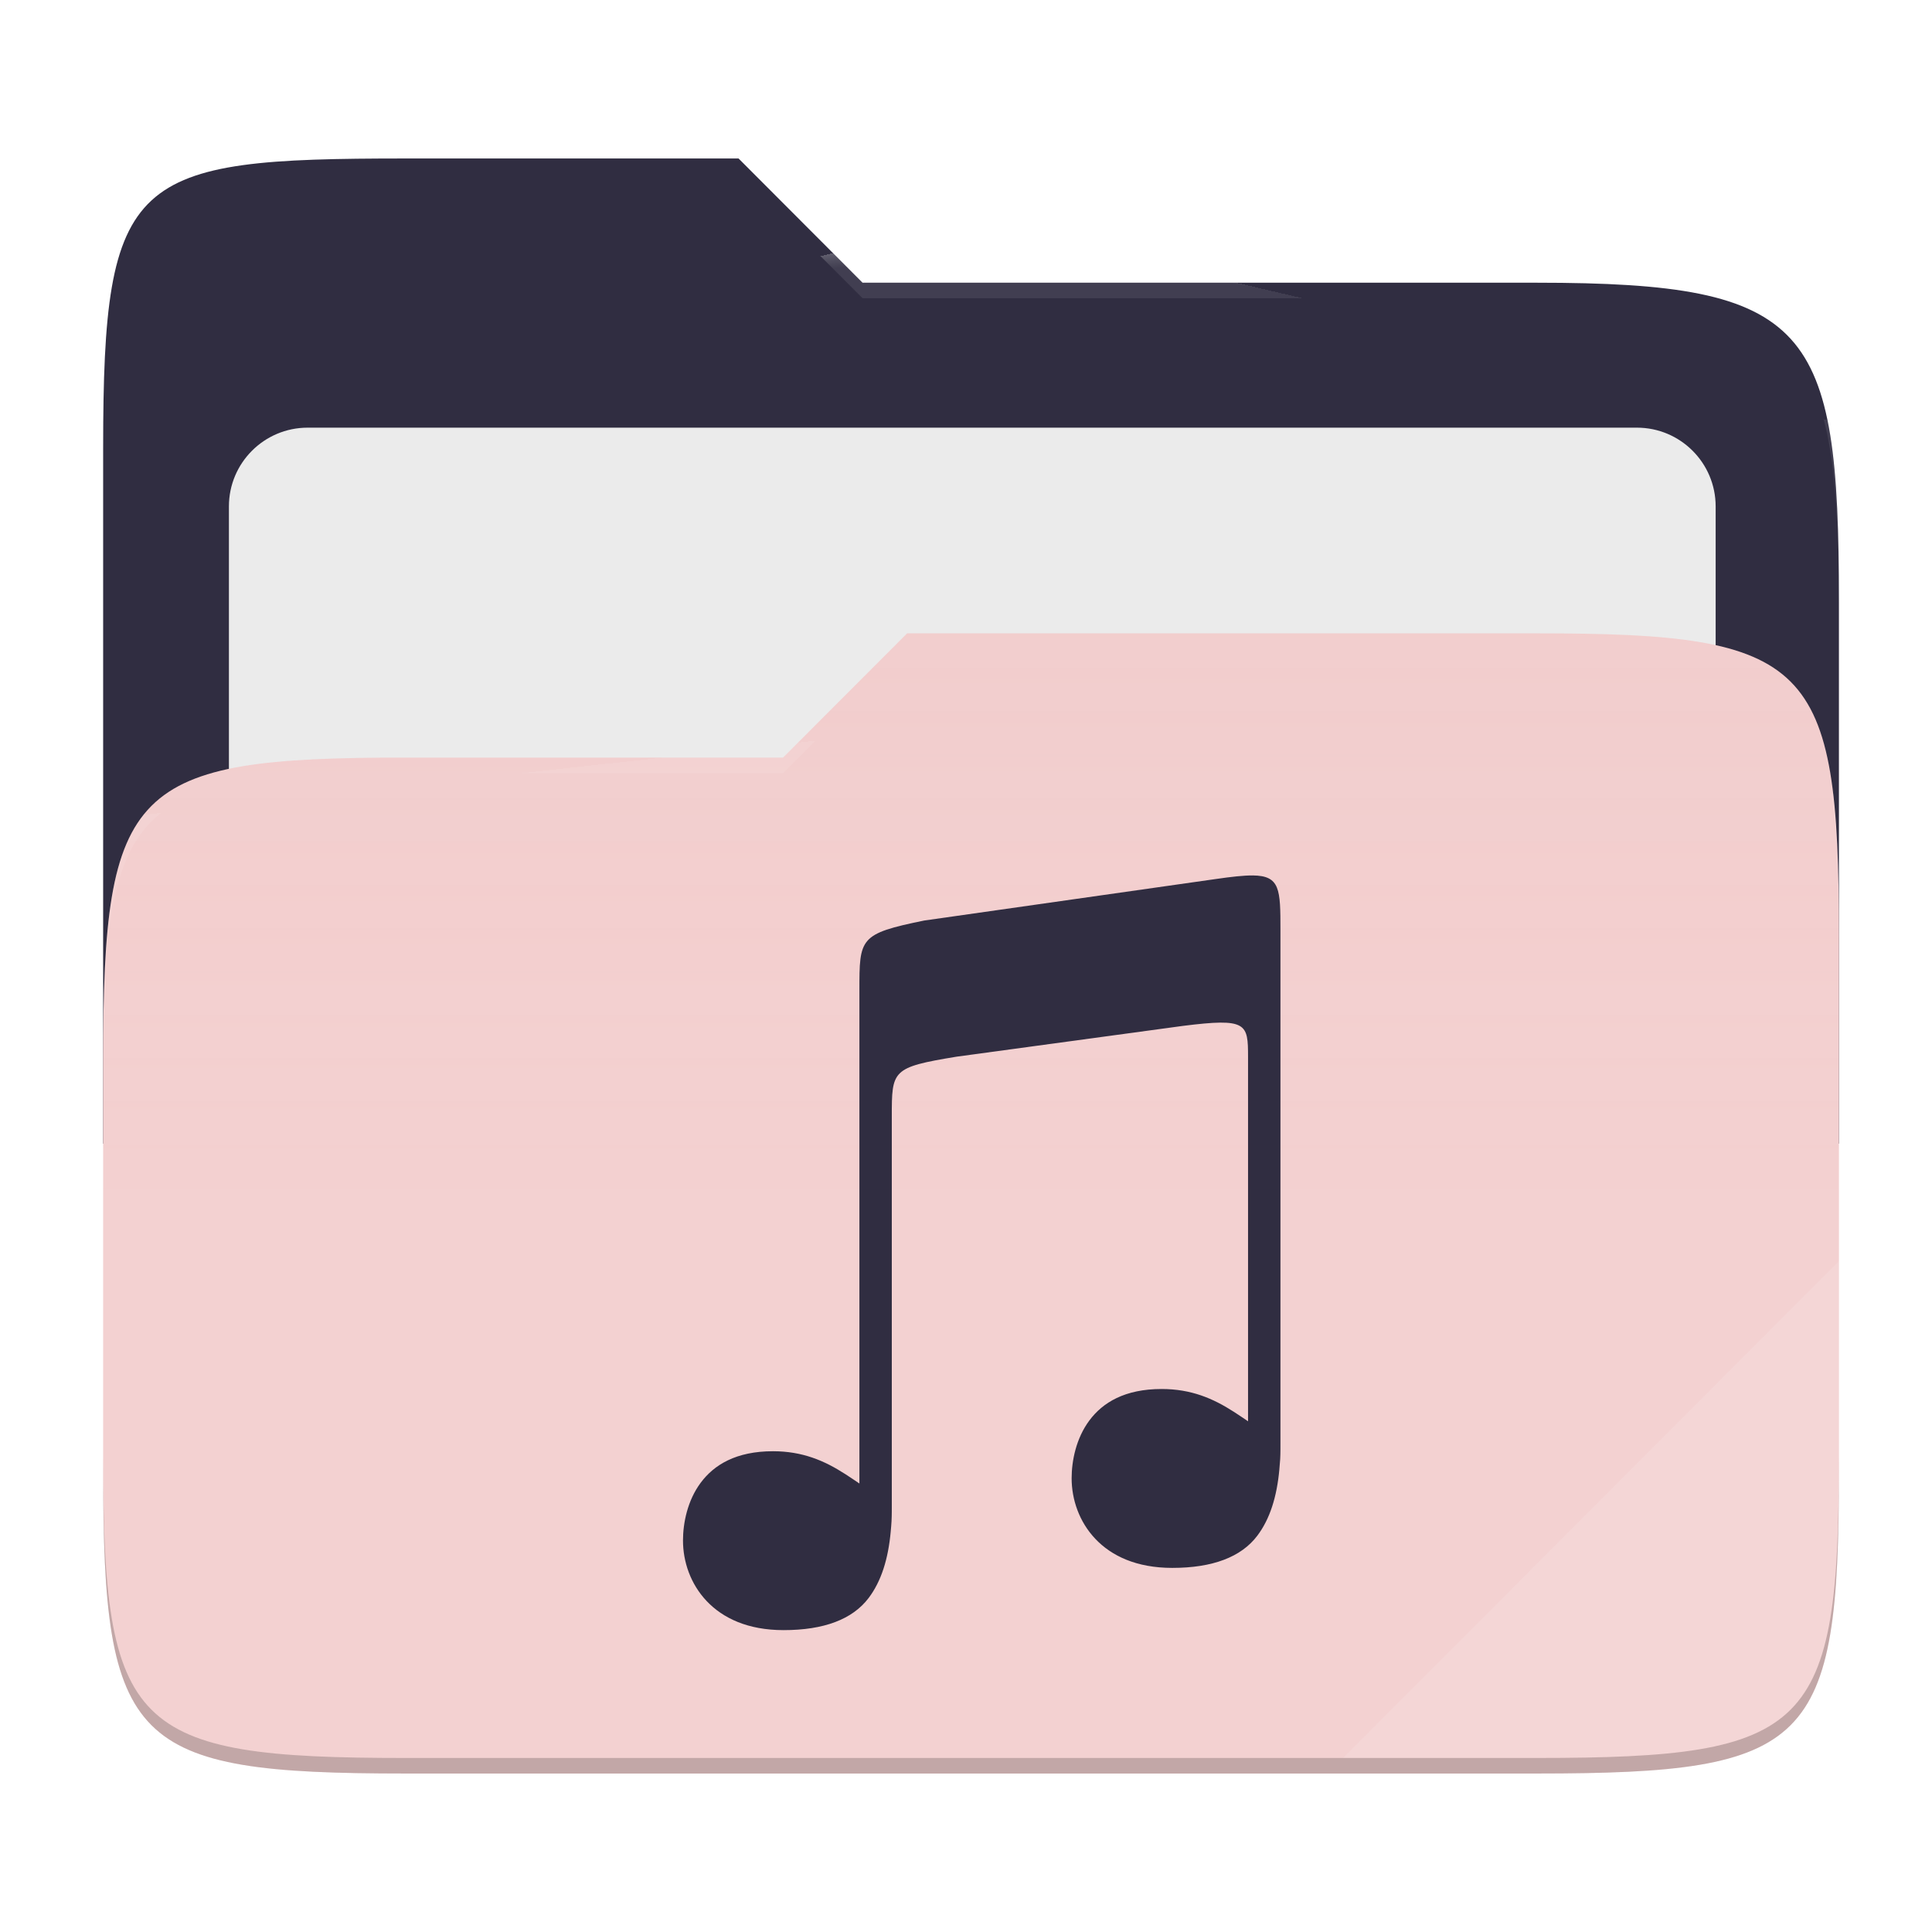 <svg xmlns="http://www.w3.org/2000/svg" style="isolation:isolate" width="256" height="256" viewBox="0 0 256 256">
 <g>
  <path fill="#302D41" d="M 53.705 21 C 17.39 21 13.667 23.055 13.667 59.371 L 13.667 151.538 L 243.667 151.538 L 243.667 79.563 C 243.667 43.247 239.943 37.461 203.628 37.461 L 114.292 37.461 L 97.864 21 L 53.705 21 Z"/>
  <defs>
   <filter id="a9OfmFvTx7FV2RaN9AHorh6IaG2I6le6" width="400%" height="400%" x="-200%" y="-200%" color-interpolation-filters="sRGB" filterUnits="objectBoundingBox">
    <feGaussianBlur xmlns="http://www.w3.org/2000/svg" in="SourceGraphic" stdDeviation="4.294"/>
    <feOffset xmlns="http://www.w3.org/2000/svg" dx="0" dy="0" result="pf_100_offsetBlur"/>
    <feFlood xmlns="http://www.w3.org/2000/svg" flood-opacity=".4"/>
    <feComposite xmlns="http://www.w3.org/2000/svg" in2="pf_100_offsetBlur" operator="in" result="pf_100_dropShadow"/>
    <feBlend xmlns="http://www.w3.org/2000/svg" in="SourceGraphic" in2="pf_100_dropShadow" mode="normal"/>
   </filter>
  </defs>
  <g filter="url(#a9OfmFvTx7FV2RaN9AHorh6IaG2I6le6)">
   <path fill="#ebebeb" d="M 40.767 56.667 L 216.9 56.667 C 222.658 56.667 227.333 61.342 227.333 67.1 L 227.333 150.567 C 227.333 156.325 222.658 161 216.9 161 L 40.767 161 C 35.008 161 30.333 156.325 30.333 150.567 L 30.333 67.1 C 30.333 61.342 35.008 56.667 40.767 56.667 Z"/>
  </g>
  <path fill="#F2CDCD" d="M 53.705 100.384 C 17.388 100.384 13.667 104.114 13.667 140.429 L 13.667 194.953 C 13.667 231.269 17.388 235 53.705 235 L 203.628 235 C 239.945 235 243.667 231.269 243.667 194.953 L 243.667 123.969 C 243.667 87.653 239.945 83.922 203.628 83.922 L 120.197 83.922 L 103.759 100.384 L 53.705 100.384 Z"/>
  <linearGradient id="_lgradient_4" x1="0" x2="0" y1=".5" y2="-.5" gradientTransform="matrix(230,0,0,151.078,13.667,83.922)" gradientUnits="userSpaceOnUse">
   <stop offset="0%" stop-opacity=".07" style="stop-color:#fff"/>
   <stop offset="67.282%" stop-opacity="0" style="stop-color:#fcefe8"/>
  </linearGradient>
  <path fill="url(#_lgradient_4)" d="M 53.705 100.384 C 17.388 100.384 13.667 104.114 13.667 140.429 L 13.667 194.953 C 13.667 231.269 17.388 235 53.705 235 L 203.628 235 C 239.945 235 243.667 231.269 243.667 194.953 L 243.667 123.969 C 243.667 87.653 239.945 83.922 203.628 83.922 L 120.197 83.922 L 103.759 100.384 L 53.705 100.384 Z"/>
  <g opacity=".4">
   <radialGradient id="_rgradient_8" cx=".5" cy=".5" r=".272" fx=".5" fy=".136" gradientTransform="matrix(230,0,0,60.62,13.667,21)" gradientUnits="userSpaceOnUse">
    <stop offset="0%" style="stop-color:#fff"/>
    <stop offset="100%" stop-opacity=".204" style="stop-color:#fff"/>
   </radialGradient>
   <path fill="url(#_rgradient_8)" d="M 53.705 21 C 17.39 21 13.667 23.055 13.667 59.371 L 13.667 61.43 C 13.667 25.114 17.39 23.057 53.705 23.057 L 97.864 23.057 L 114.292 39.518 L 203.628 39.518 C 239.943 39.518 243.667 45.304 243.667 81.62 L 243.667 79.563 C 243.667 43.247 239.943 37.461 203.628 37.461 L 114.292 37.461 L 97.864 21 L 53.705 21 Z"/>
  </g>
  <g opacity=".4">
   <radialGradient id="_rgradient_9" cx=".5" cy=".5" r=".272" fx=".482" fy=".211" gradientTransform="matrix(230,0,0,58.565,13.667,83.922)" gradientUnits="userSpaceOnUse">
    <stop offset="0%" style="stop-color:#fff"/>
    <stop offset="100%" stop-opacity=".204" style="stop-color:#fff"/>
   </radialGradient>
   <path fill="url(#_rgradient_9)" d="M 120.197 83.922 L 103.759 100.384 L 53.705 100.384 C 17.39 100.384 13.667 104.112 13.667 140.427 L 13.667 142.487 C 13.667 106.171 17.39 102.441 53.705 102.441 L 103.759 102.441 L 120.197 85.981 L 203.628 85.981 C 239.943 85.981 243.667 89.708 243.667 126.024 L 243.667 123.967 C 243.667 87.651 239.943 83.922 203.628 83.922 L 120.197 83.922 Z"/>
  </g>
  <g opacity=".1">
   <path fill="#ffffff" d="M 243.667 167.096 L 177.952 232.941 L 203.628 232.941 C 239.943 232.941 243.667 229.214 243.667 192.898 L 243.667 167.096 Z"/>
  </g>
  <g opacity=".2">
   <path d="M 13.667 192.898 L 13.667 194.955 C 13.667 231.271 17.39 235 53.705 235 L 203.628 235 C 239.943 235 243.667 231.271 243.667 194.955 L 243.667 192.898 C 243.667 229.214 239.943 232.941 203.628 232.941 L 53.705 232.941 C 17.39 232.941 13.667 229.214 13.667 192.898 Z"/>
  </g>
 </g>
 <path fill="#302D41" d="M 166.003 116.002 C 164.796 115.991 163.189 116.173 161.052 116.482 L 122.46 121.975 C 113.875 123.731 113.875 124.275 113.875 131.243 L 113.875 196.573 C 113.242 196.148 112.618 195.72 111.964 195.299 L 111.964 195.302 C 109.237 193.546 106.33 192.296 102.425 192.296 C 97.534 192.296 94.617 194.095 92.851 196.465 C 91.086 198.834 90.5 201.821 90.5 204.13 C 90.5 206.914 91.49 209.885 93.637 212.149 C 95.783 214.413 99.084 216 103.829 216 C 109.188 216 112.957 214.562 115.088 211.755 C 116.766 209.545 117.692 206.592 118.024 202.95 L 118.024 202.938 C 118.07 202.497 118.103 202.043 118.132 201.576 C 118.177 200.856 118.168 199.509 118.168 199.509 L 118.168 147.978 C 118.168 141.795 118.167 141.426 126.755 140.015 L 156.771 135.933 C 165.239 134.868 165.371 135.607 165.373 140.053 L 165.373 188.327 C 164.74 187.902 164.116 187.474 163.462 187.053 L 163.462 187.055 C 160.734 185.299 157.827 184.05 153.923 184.05 C 149.032 184.05 146.114 185.849 144.348 188.218 C 142.583 190.588 141.997 193.575 141.997 195.883 C 141.997 198.668 142.988 201.639 145.135 203.903 C 147.281 206.168 150.582 207.753 155.327 207.754 C 160.685 207.754 164.455 206.316 166.586 203.508 C 168.263 201.298 169.191 198.347 169.522 194.704 L 169.522 194.692 C 169.567 194.251 169.601 193.797 169.631 193.33 C 169.676 192.61 169.666 191.263 169.666 191.263 L 169.666 123.258 C 169.666 117.835 169.629 116.039 166.005 116 L 166.003 116.002 L 166.003 116.002 Z"/>
</svg>
